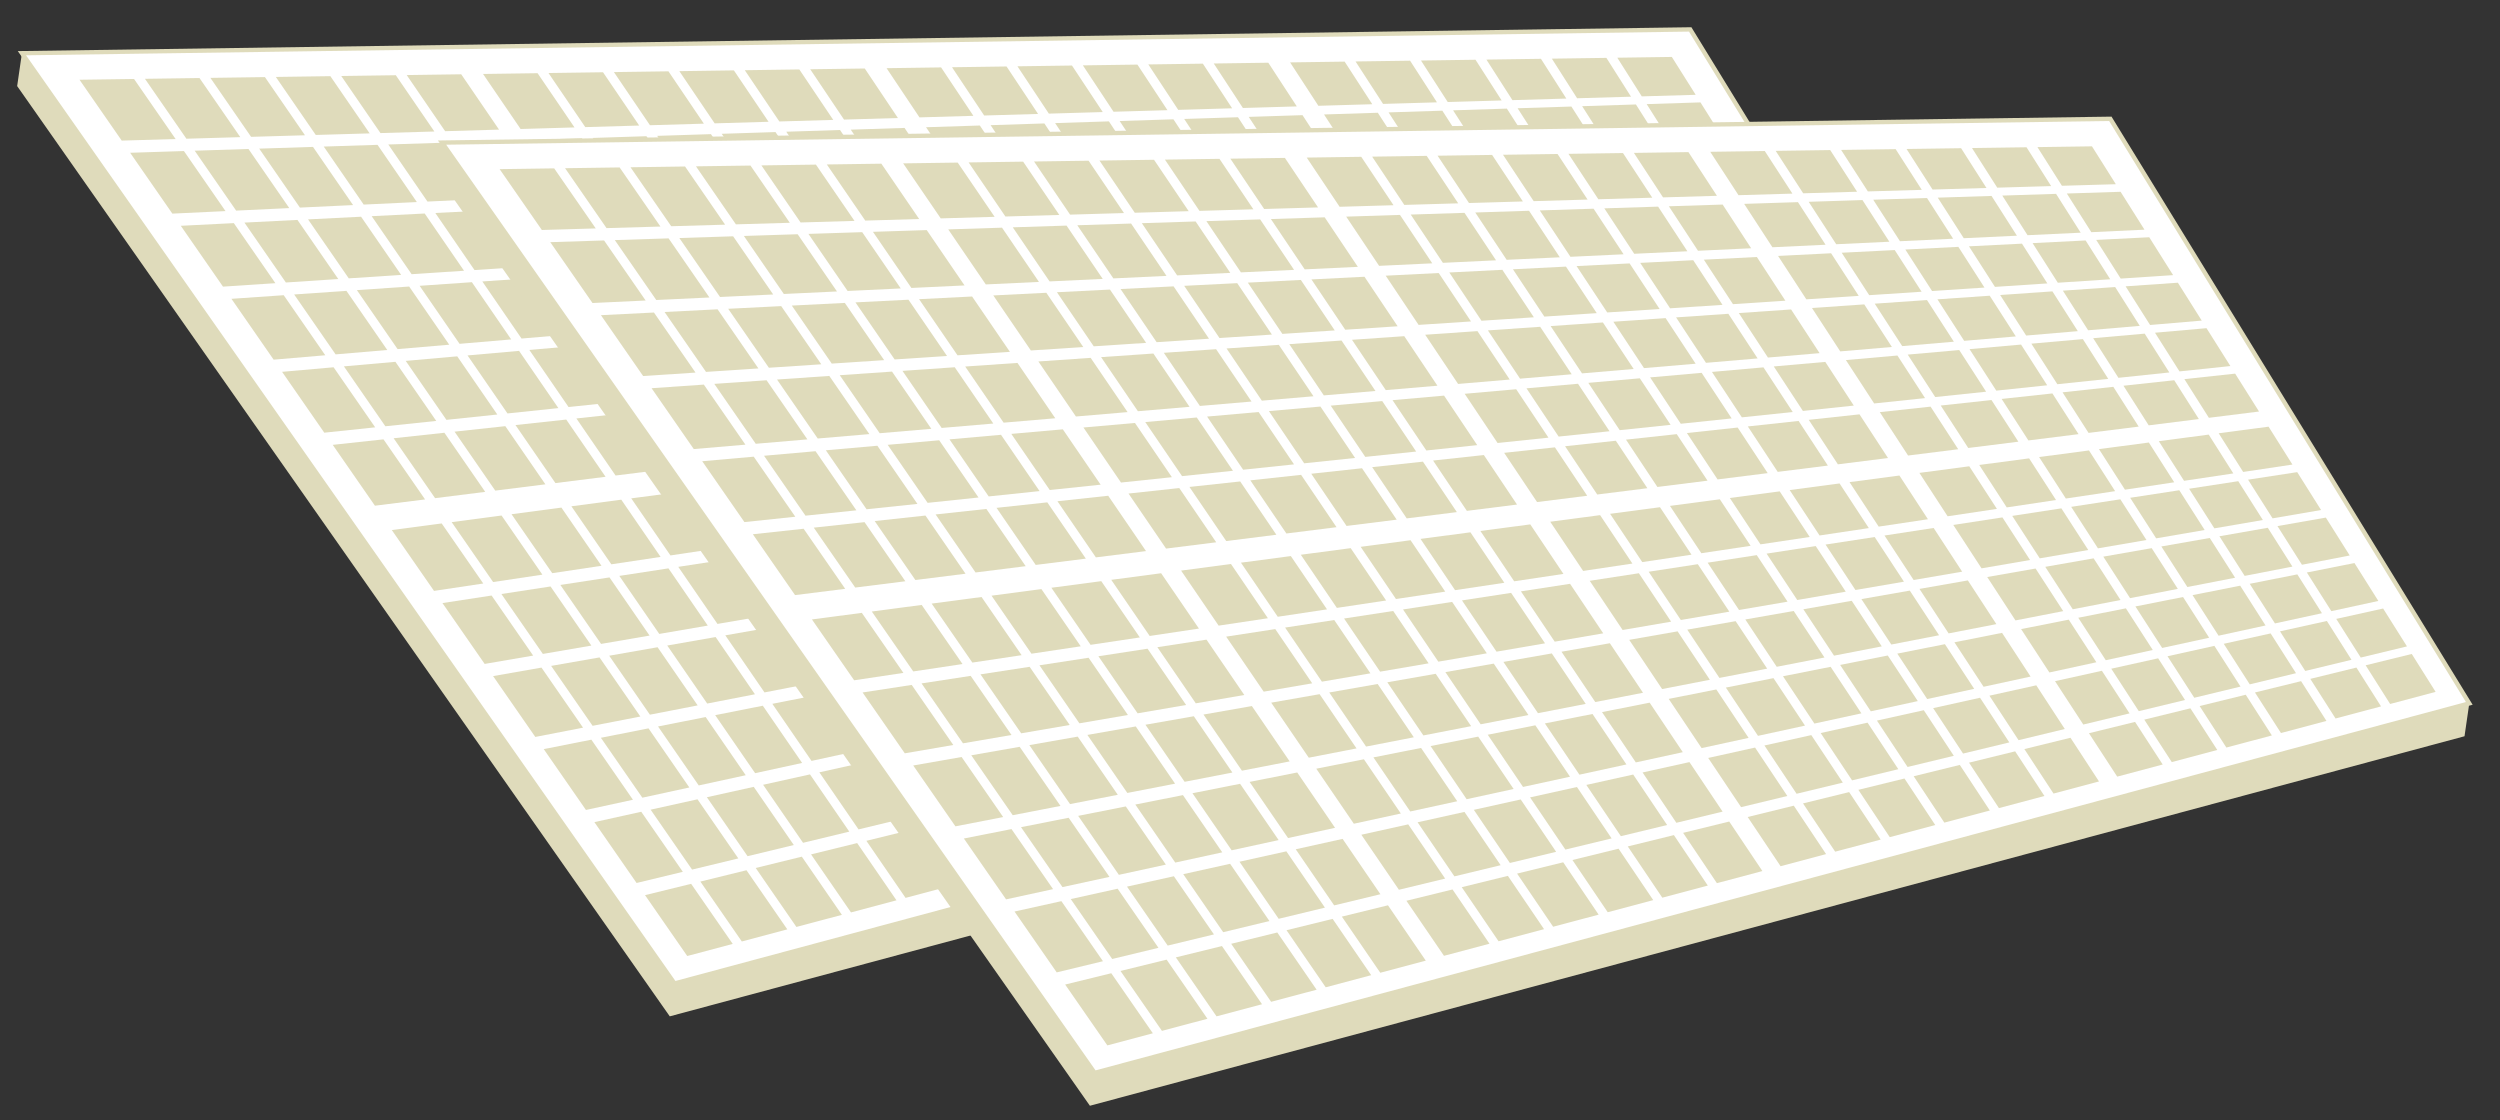 <?xml version="1.0" encoding="utf-8"?>
<!-- Generator: Adobe Illustrator 14.0.0, SVG Export Plug-In . SVG Version: 6.00 Build 43363)  -->
<!DOCTYPE svg PUBLIC "-//W3C//DTD SVG 1.1//EN" "http://www.w3.org/Graphics/SVG/1.1/DTD/svg11.dtd">
<svg version="1.1" id="Layer_1" xmlns="http://www.w3.org/2000/svg" xmlns:xlink="http://www.w3.org/1999/xlink" x="0px" y="0px"
	 width="578px" height="259px" viewBox="9.138 75.012 578 259" enable-background="new 9.138 75.012 578 259" xml:space="preserve">
<rect x="9.138" y="75.012" width="578" height="259" fill="#333333" stroke="none"/>
<g>
	<g>
		<polygon fill="#DFDBBB" points="482.901,216.963 481.799,224.566 163.988,309.991 13.105,94.913 14.206,87.312 		"/>
		<polygon fill="#FFFFFF" stroke="#DFDBBB" stroke-width="1.003" points="14.206,87.312 399.91,81.813 482.901,216.963 
			165.089,302.389 		"/>
		<g>
			<g>
				<polygon fill="#DFDBBB" points="49.741,107.156 37.278,107.519 27.521,93.45 40.128,93.27 				"/>
				<polygon fill="#DFDBBB" points="64.696,106.721 52.233,107.084 42.65,93.233 55.258,93.052 				"/>
				<polygon fill="#DFDBBB" points="79.65,106.286 67.188,106.649 57.779,93.017 70.387,92.836 				"/>
				<polygon fill="#DFDBBB" points="94.605,105.851 82.143,106.214 72.909,92.8 85.516,92.619 				"/>
				<polygon fill="#DFDBBB" points="109.561,105.416 97.098,105.779 88.038,92.583 100.646,92.402 				"/>
				<polygon fill="#DFDBBB" points="124.515,104.981 112.052,105.343 103.167,92.366 115.774,92.186 				"/>
				<polygon fill="#DFDBBB" points="141.963,104.473 129.5,104.836 120.817,92.113 133.425,91.933 				"/>
				<polygon fill="#DFDBBB" points="156.917,104.038 144.455,104.401 135.947,91.896 148.555,91.716 				"/>
				<polygon fill="#DFDBBB" points="171.873,103.603 159.41,103.966 151.076,91.679 163.683,91.499 				"/>
				<polygon fill="#DFDBBB" points="186.828,103.168 174.365,103.531 166.205,91.463 178.813,91.282 				"/>
				<polygon fill="#DFDBBB" points="201.783,102.733 189.32,103.096 181.334,91.246 193.942,91.065 				"/>
				<polygon fill="#DFDBBB" points="216.737,102.298 204.275,102.661 196.463,91.029 209.071,90.848 				"/>
				<polygon fill="#DFDBBB" points="234.185,101.791 221.722,102.153 214.114,90.776 226.722,90.595 				"/>
				<polygon fill="#DFDBBB" points="249.141,101.356 236.678,101.718 229.244,90.559 241.851,90.379 				"/>
				<polygon fill="#DFDBBB" points="264.095,100.921 251.632,101.283 244.373,90.342 256.98,90.162 				"/>
				<polygon fill="#DFDBBB" points="279.05,100.486 266.587,100.848 259.502,90.125 272.109,89.945 				"/>
				<polygon fill="#DFDBBB" points="294.005,100.05 281.542,100.413 274.631,89.909 287.24,89.728 				"/>
				<polygon fill="#DFDBBB" points="308.96,99.615 296.497,99.979 289.76,89.692 302.368,89.511 				"/>
				<polygon fill="#DFDBBB" points="326.407,99.108 313.945,99.471 307.411,89.438 320.019,89.258 				"/>
				<polygon fill="#DFDBBB" points="341.363,98.673 328.9,99.036 322.541,89.222 335.148,89.042 				"/>
				<polygon fill="#DFDBBB" points="356.317,98.238 343.855,98.601 337.669,89.005 350.277,88.824 				"/>
				<polygon fill="#DFDBBB" points="371.272,97.802 358.809,98.165 352.798,88.789 365.407,88.608 				"/>
				<polygon fill="#DFDBBB" points="386.228,97.368 373.765,97.73 367.927,88.572 380.536,88.391 				"/>
				<polygon fill="#DFDBBB" points="401.182,96.933 388.719,97.295 383.056,88.355 395.665,88.174 				"/>
			</g>
			<g>
				<polygon fill="#DFDBBB" points="61.275,123.82 48.986,124.401 39.229,110.333 51.663,109.933 				"/>
				<polygon fill="#DFDBBB" points="76.021,123.124 63.732,123.705 54.149,109.854 66.583,109.455 				"/>
				<polygon fill="#DFDBBB" points="90.767,122.427 78.478,123.008 69.069,109.375 81.503,108.976 				"/>
				<polygon fill="#DFDBBB" points="105.512,121.729 93.224,122.311 83.99,108.897 96.423,108.498 				"/>
				<polygon fill="#DFDBBB" points="120.258,121.033 107.97,121.614 98.91,108.417 111.343,108.019 				"/>
				<polygon fill="#DFDBBB" points="135.004,120.336 122.716,120.917 113.83,107.939 126.263,107.541 				"/>
				<polygon fill="#DFDBBB" points="152.208,119.523 139.92,120.104 131.237,107.38 143.67,106.982 				"/>
				<polygon fill="#DFDBBB" points="166.954,118.826 154.666,119.406 146.157,106.902 158.59,106.503 				"/>
				<polygon fill="#DFDBBB" points="181.7,118.129 169.412,118.71 161.077,106.423 173.511,106.025 				"/>
				<polygon fill="#DFDBBB" points="196.446,117.433 184.157,118.013 175.998,105.945 188.431,105.546 				"/>
				<polygon fill="#DFDBBB" points="211.191,116.735 198.903,117.315 190.917,105.466 203.351,105.067 				"/>
				<polygon fill="#DFDBBB" points="225.938,116.038 213.649,116.619 205.837,104.987 218.271,104.588 				"/>
				<polygon fill="#DFDBBB" points="243.141,115.226 230.853,115.806 223.245,104.429 235.678,104.03 				"/>
				<polygon fill="#DFDBBB" points="257.887,114.529 245.598,115.109 238.165,103.951 250.598,103.551 				"/>
				<polygon fill="#DFDBBB" points="272.633,113.832 260.344,114.413 253.084,103.471 265.518,103.073 				"/>
				<polygon fill="#DFDBBB" points="287.378,113.135 275.09,113.716 268.004,102.993 280.438,102.594 				"/>
				<polygon fill="#DFDBBB" points="302.125,112.438 289.836,113.019 282.924,102.514 295.358,102.116 				"/>
				<polygon fill="#DFDBBB" points="316.871,111.741 304.582,112.322 297.845,102.035 310.278,101.636 				"/>
				<polygon fill="#DFDBBB" points="334.075,110.928 321.786,111.509 315.251,101.477 327.685,101.078 				"/>
				<polygon fill="#DFDBBB" points="348.82,110.231 336.532,110.812 330.172,100.998 342.605,100.6 				"/>
				<polygon fill="#DFDBBB" points="363.566,109.534 351.277,110.115 345.092,100.52 357.526,100.121 				"/>
				<polygon fill="#DFDBBB" points="378.312,108.837 366.023,109.417 360.012,100.041 372.445,99.643 				"/>
				<polygon fill="#DFDBBB" points="393.057,108.141 380.769,108.721 374.932,99.562 387.366,99.163 				"/>
				<polygon fill="#DFDBBB" points="407.803,107.443 395.515,108.024 389.852,99.083 402.285,98.685 				"/>
			</g>
			<g>
				<polygon fill="#DFDBBB" points="72.809,140.484 60.695,141.283 50.938,127.215 63.197,126.598 				"/>
				<polygon fill="#DFDBBB" points="87.346,139.526 75.232,140.325 65.649,126.475 77.909,125.857 				"/>
				<polygon fill="#DFDBBB" points="101.883,138.567 89.769,139.366 80.36,125.734 92.619,125.117 				"/>
				<polygon fill="#DFDBBB" points="116.419,137.608 104.306,138.407 95.071,124.993 107.33,124.376 				"/>
				<polygon fill="#DFDBBB" points="130.957,136.65 118.842,137.449 109.782,124.253 122.042,123.636 				"/>
				<polygon fill="#DFDBBB" points="145.493,135.691 133.379,136.49 124.494,123.513 136.752,122.895 				"/>
				<polygon fill="#DFDBBB" points="162.453,134.572 150.339,135.371 141.656,122.648 153.916,122.032 				"/>
				<polygon fill="#DFDBBB" points="176.99,133.614 164.875,134.413 156.367,121.908 168.626,121.291 				"/>
				<polygon fill="#DFDBBB" points="191.526,132.655 179.413,133.454 171.078,121.167 183.337,120.55 				"/>
				<polygon fill="#DFDBBB" points="206.063,131.696 193.949,132.495 185.79,120.427 198.048,119.81 				"/>
				<polygon fill="#DFDBBB" points="220.6,130.737 208.486,131.536 200.5,119.687 212.759,119.069 				"/>
				<polygon fill="#DFDBBB" points="235.137,129.778 223.023,130.577 215.211,118.946 227.47,118.329 				"/>
				<polygon fill="#DFDBBB" points="252.097,128.66 239.982,129.459 232.375,118.082 244.634,117.464 				"/>
				<polygon fill="#DFDBBB" points="266.633,127.701 254.52,128.5 247.085,117.341 259.345,116.724 				"/>
				<polygon fill="#DFDBBB" points="281.17,126.743 269.056,127.541 261.797,116.601 274.055,115.984 				"/>
				<polygon fill="#DFDBBB" points="295.707,125.784 283.593,126.583 276.507,115.86 288.767,115.243 				"/>
				<polygon fill="#DFDBBB" points="310.244,124.825 298.13,125.624 291.218,115.12 303.477,114.502 				"/>
				<polygon fill="#DFDBBB" points="324.782,123.867 312.667,124.666 305.93,114.379 318.189,113.762 				"/>
				<polygon fill="#DFDBBB" points="341.74,122.748 329.626,123.547 323.092,113.515 335.351,112.898 				"/>
				<polygon fill="#DFDBBB" points="356.277,121.789 344.163,122.587 337.803,112.774 350.063,112.158 				"/>
				<polygon fill="#DFDBBB" points="370.815,120.831 358.7,121.629 352.515,112.034 364.774,111.417 				"/>
				<polygon fill="#DFDBBB" points="385.35,119.872 373.237,120.671 367.225,111.293 379.485,110.676 				"/>
				<polygon fill="#DFDBBB" points="399.887,118.913 387.773,119.712 381.936,110.553 394.197,109.936 				"/>
				<polygon fill="#DFDBBB" points="414.424,117.954 402.31,118.753 396.649,109.812 408.907,109.196 				"/>
			</g>
			<g>
				<polygon fill="#DFDBBB" points="84.344,157.149 72.403,158.166 62.647,144.098 74.731,143.262 				"/>
				<polygon fill="#DFDBBB" points="98.671,155.928 86.731,156.945 77.148,143.095 89.234,142.259 				"/>
				<polygon fill="#DFDBBB" points="113,154.708 101.059,155.725 91.65,142.092 103.736,141.257 				"/>
				<polygon fill="#DFDBBB" points="127.327,153.487 115.387,154.504 106.152,141.09 118.238,140.255 				"/>
				<polygon fill="#DFDBBB" points="141.655,152.266 129.714,153.284 120.654,140.088 132.739,139.252 				"/>
				<polygon fill="#DFDBBB" points="155.982,151.046 144.042,152.063 135.157,139.085 147.241,138.25 				"/>
				<polygon fill="#DFDBBB" points="172.698,149.622 160.758,150.639 152.076,137.916 164.161,137.081 				"/>
				<polygon fill="#DFDBBB" points="187.025,148.401 175.086,149.418 166.577,136.914 178.663,136.078 				"/>
				<polygon fill="#DFDBBB" points="201.354,147.181 189.414,148.198 181.079,135.911 193.165,135.076 				"/>
				<polygon fill="#DFDBBB" points="215.681,145.959 203.741,146.978 195.581,134.909 207.667,134.073 				"/>
				<polygon fill="#DFDBBB" points="230.009,144.739 218.069,145.757 210.083,133.907 222.168,133.071 				"/>
				<polygon fill="#DFDBBB" points="244.337,143.519 232.397,144.536 224.585,132.904 236.67,132.068 				"/>
				<polygon fill="#DFDBBB" points="261.053,142.095 249.113,143.112 241.504,131.734 253.589,130.899 				"/>
				<polygon fill="#DFDBBB" points="275.38,140.874 263.44,141.892 256.006,130.732 268.091,129.897 				"/>
				<polygon fill="#DFDBBB" points="289.708,139.653 277.768,140.67 270.508,129.73 282.593,128.895 				"/>
				<polygon fill="#DFDBBB" points="304.036,138.433 292.096,139.45 285.01,128.727 297.095,127.892 				"/>
				<polygon fill="#DFDBBB" points="318.363,137.212 306.423,138.23 299.511,127.725 311.597,126.89 				"/>
				<polygon fill="#DFDBBB" points="332.691,135.992 320.751,137.009 314.014,126.722 326.099,125.888 				"/>
				<polygon fill="#DFDBBB" points="349.408,134.568 337.467,135.585 330.934,125.553 343.018,124.717 				"/>
				<polygon fill="#DFDBBB" points="363.735,133.347 351.794,134.364 345.435,124.551 357.52,123.715 				"/>
				<polygon fill="#DFDBBB" points="378.063,132.126 366.123,133.144 359.937,123.548 372.022,122.713 				"/>
				<polygon fill="#DFDBBB" points="392.39,130.906 380.45,131.923 374.439,122.545 386.524,121.71 				"/>
				<polygon fill="#DFDBBB" points="406.717,129.686 394.778,130.703 388.941,121.543 401.027,120.708 				"/>
				<polygon fill="#DFDBBB" points="421.045,128.464 409.106,129.482 403.444,120.542 415.529,119.706 				"/>
			</g>
			<g>
				<polygon fill="#DFDBBB" points="95.878,173.813 84.113,175.049 74.355,160.979 86.266,159.926 				"/>
				<polygon fill="#DFDBBB" points="109.997,172.331 98.231,173.565 88.648,159.716 100.559,158.663 				"/>
				<polygon fill="#DFDBBB" points="124.115,170.849 112.35,172.083 102.941,158.451 114.852,157.397 				"/>
				<polygon fill="#DFDBBB" points="138.234,169.366 126.468,170.601 117.234,157.187 129.145,156.133 				"/>
				<polygon fill="#DFDBBB" points="152.353,167.883 140.587,169.118 131.526,155.923 143.438,154.869 				"/>
				<polygon fill="#DFDBBB" points="166.471,166.401 154.706,167.637 145.82,154.659 157.73,153.605 				"/>
				<polygon fill="#DFDBBB" points="182.943,164.671 171.178,165.907 162.495,153.184 174.406,152.13 				"/>
				<polygon fill="#DFDBBB" points="197.062,163.188 185.296,164.424 176.788,151.919 188.699,150.866 				"/>
				<polygon fill="#DFDBBB" points="211.18,161.706 199.415,162.941 191.081,150.655 202.991,149.601 				"/>
				<polygon fill="#DFDBBB" points="225.299,160.224 213.534,161.459 205.374,149.391 217.285,148.337 				"/>
				<polygon fill="#DFDBBB" points="239.418,158.741 227.652,159.977 219.667,148.126 231.577,147.073 				"/>
				<polygon fill="#DFDBBB" points="253.537,157.259 241.771,158.495 233.959,146.862 245.87,145.809 				"/>
				<polygon fill="#DFDBBB" points="270.008,155.529 258.243,156.765 250.634,145.387 262.545,144.334 				"/>
				<polygon fill="#DFDBBB" points="284.127,154.047 272.361,155.282 264.927,144.123 276.838,143.07 				"/>
				<polygon fill="#DFDBBB" points="298.246,152.564 286.48,153.8 279.22,142.859 291.131,141.805 				"/>
				<polygon fill="#DFDBBB" points="312.365,151.082 300.599,152.317 293.513,141.595 305.424,140.541 				"/>
				<polygon fill="#DFDBBB" points="326.482,149.6 314.717,150.835 307.806,140.331 319.716,139.277 				"/>
				<polygon fill="#DFDBBB" points="340.602,148.117 328.835,149.353 322.098,139.066 334.009,138.013 				"/>
				<polygon fill="#DFDBBB" points="357.073,146.387 345.308,147.623 338.774,137.591 350.685,136.538 				"/>
				<polygon fill="#DFDBBB" points="371.192,144.905 359.426,146.141 353.067,136.327 364.978,135.273 				"/>
				<polygon fill="#DFDBBB" points="385.31,143.423 373.545,144.658 367.36,135.063 379.271,134.009 				"/>
				<polygon fill="#DFDBBB" points="399.43,141.94 387.664,143.175 381.653,133.799 393.563,132.745 				"/>
				<polygon fill="#DFDBBB" points="413.548,140.458 401.782,141.693 395.946,132.534 407.857,131.481 				"/>
				<polygon fill="#DFDBBB" points="427.667,138.975 415.902,140.21 410.239,131.27 422.15,130.216 				"/>
			</g>
			<g>
				<polygon fill="#DFDBBB" points="107.413,190.478 95.821,191.931 86.064,177.862 97.801,176.591 				"/>
				<polygon fill="#DFDBBB" points="121.322,188.732 109.73,190.187 100.148,176.336 111.884,175.064 				"/>
				<polygon fill="#DFDBBB" points="135.232,186.988 123.641,188.442 114.231,174.81 125.968,173.539 				"/>
				<polygon fill="#DFDBBB" points="149.142,185.244 137.55,186.698 128.315,173.284 140.052,172.012 				"/>
				<polygon fill="#DFDBBB" points="163.05,183.5 151.459,184.954 142.399,171.758 154.136,170.486 				"/>
				<polygon fill="#DFDBBB" points="176.96,181.756 165.369,183.209 156.483,170.232 168.219,168.96 				"/>
				<polygon fill="#DFDBBB" points="193.188,179.721 181.597,181.174 172.914,168.451 184.65,167.179 				"/>
				<polygon fill="#DFDBBB" points="207.098,177.977 195.506,179.43 186.998,166.925 198.734,165.654 				"/>
				<polygon fill="#DFDBBB" points="221.008,176.232 209.416,177.686 201.082,165.399 212.818,164.127 				"/>
				<polygon fill="#DFDBBB" points="234.917,174.488 223.326,175.941 215.166,163.873 226.902,162.601 				"/>
				<polygon fill="#DFDBBB" points="248.827,172.744 237.235,174.197 229.25,162.347 240.986,161.075 				"/>
				<polygon fill="#DFDBBB" points="262.736,170.999 251.145,172.453 243.333,160.821 255.07,159.549 				"/>
				<polygon fill="#DFDBBB" points="278.964,168.964 267.373,170.418 259.764,159.04 271.501,157.769 				"/>
				<polygon fill="#DFDBBB" points="292.874,167.22 281.282,168.673 273.849,157.515 285.585,156.242 				"/>
				<polygon fill="#DFDBBB" points="306.783,165.476 295.192,166.929 287.932,155.988 299.667,154.716 				"/>
				<polygon fill="#DFDBBB" points="320.693,163.731 309.101,165.185 302.015,154.462 313.752,153.19 				"/>
				<polygon fill="#DFDBBB" points="334.603,161.986 323.011,163.44 316.099,152.936 327.835,151.664 				"/>
				<polygon fill="#DFDBBB" points="348.512,160.243 336.92,161.696 330.183,151.41 341.919,150.138 				"/>
				<polygon fill="#DFDBBB" points="364.741,158.208 353.148,159.661 346.615,149.629 358.351,148.357 				"/>
				<polygon fill="#DFDBBB" points="378.65,156.463 367.058,157.917 360.699,148.104 372.435,146.832 				"/>
				<polygon fill="#DFDBBB" points="392.559,154.719 380.968,156.172 374.783,146.577 386.519,145.305 				"/>
				<polygon fill="#DFDBBB" points="406.468,152.974 394.877,154.429 388.866,145.051 400.603,143.779 				"/>
				<polygon fill="#DFDBBB" points="420.378,151.23 408.787,152.684 402.95,143.525 414.688,142.253 				"/>
				<polygon fill="#DFDBBB" points="434.288,149.486 422.697,150.939 417.033,141.999 428.77,140.727 				"/>
			</g>
			<g>
				<polygon fill="#DFDBBB" points="120.87,209.918 109.481,211.627 99.724,197.559 111.258,196.032 				"/>
				<polygon fill="#DFDBBB" points="134.535,207.87 123.147,209.579 113.564,195.727 125.098,194.201 				"/>
				<polygon fill="#DFDBBB" points="148.201,205.82 136.813,207.528 127.404,193.896 138.937,192.369 				"/>
				<polygon fill="#DFDBBB" points="161.867,203.77 150.479,205.479 141.244,192.063 152.777,190.538 				"/>
				<polygon fill="#DFDBBB" points="175.532,201.72 164.144,203.428 155.083,190.232 166.617,188.706 				"/>
				<polygon fill="#DFDBBB" points="189.198,199.67 177.81,201.378 168.923,188.4 180.457,186.875 				"/>
				<polygon fill="#DFDBBB" points="205.141,197.279 193.753,198.987 185.07,186.264 196.604,184.737 				"/>
				<polygon fill="#DFDBBB" points="218.807,195.229 207.419,196.937 198.91,184.432 210.443,182.906 				"/>
				<polygon fill="#DFDBBB" points="232.473,193.179 221.084,194.887 212.75,182.6 224.283,181.074 				"/>
				<polygon fill="#DFDBBB" points="246.138,191.129 234.75,192.837 226.59,180.769 238.123,179.243 				"/>
				<polygon fill="#DFDBBB" points="259.804,189.079 248.416,190.788 240.43,178.938 251.963,177.412 				"/>
				<polygon fill="#DFDBBB" points="273.469,187.03 262.081,188.738 254.27,177.106 265.803,175.579 				"/>
				<polygon fill="#DFDBBB" points="289.413,184.638 278.024,186.346 270.417,174.969 281.95,173.442 				"/>
				<polygon fill="#DFDBBB" points="303.079,182.588 291.69,184.297 284.256,173.137 295.79,171.611 				"/>
				<polygon fill="#DFDBBB" points="316.744,180.538 305.356,182.247 298.096,171.306 309.628,169.779 				"/>
				<polygon fill="#DFDBBB" points="330.409,178.489 319.021,180.197 311.935,169.474 323.469,167.947 				"/>
				<polygon fill="#DFDBBB" points="344.076,176.438 332.687,178.146 325.776,167.642 337.309,166.116 				"/>
				<polygon fill="#DFDBBB" points="357.741,174.389 346.353,176.097 339.616,165.811 351.15,164.284 				"/>
				<polygon fill="#DFDBBB" points="373.685,171.998 362.296,173.706 355.762,163.674 367.295,162.147 				"/>
				<polygon fill="#DFDBBB" points="387.35,169.947 375.961,171.656 369.602,161.842 381.135,160.316 				"/>
				<polygon fill="#DFDBBB" points="401.015,167.898 389.626,169.606 383.442,160.011 394.975,158.484 				"/>
				<polygon fill="#DFDBBB" points="414.682,165.848 403.293,167.556 397.283,158.179 408.816,156.652 				"/>
				<polygon fill="#DFDBBB" points="428.347,163.798 416.958,165.507 411.122,156.348 422.656,154.821 				"/>
				<polygon fill="#DFDBBB" points="442.012,161.749 430.625,163.457 424.961,154.516 436.495,152.989 				"/>
			</g>
			<g>
				<polygon fill="#DFDBBB" points="132.404,226.583 121.19,228.51 111.433,214.441 122.792,212.698 				"/>
				<polygon fill="#DFDBBB" points="145.861,224.272 134.646,226.2 125.063,212.347 136.423,210.603 				"/>
				<polygon fill="#DFDBBB" points="159.317,221.959 148.104,223.885 138.694,210.252 150.054,208.51 				"/>
				<polygon fill="#DFDBBB" points="172.774,219.648 161.56,221.575 152.325,208.161 163.684,206.417 				"/>
				<polygon fill="#DFDBBB" points="186.23,217.336 175.016,219.263 165.956,206.067 177.315,204.323 				"/>
				<polygon fill="#DFDBBB" points="199.687,215.025 188.473,216.952 179.587,203.974 190.946,202.229 				"/>
				<polygon fill="#DFDBBB" points="215.386,212.329 204.172,214.254 195.49,201.532 206.849,199.787 				"/>
				<polygon fill="#DFDBBB" points="228.843,210.016 217.628,211.943 209.121,199.438 220.479,197.694 				"/>
				<polygon fill="#DFDBBB" points="242.299,207.706 231.086,209.631 222.751,197.344 234.11,195.6 				"/>
				<polygon fill="#DFDBBB" points="255.756,205.393 244.542,207.32 236.382,195.251 247.741,193.506 				"/>
				<polygon fill="#DFDBBB" points="269.212,203.082 257.999,205.008 250.012,193.158 261.372,191.413 				"/>
				<polygon fill="#DFDBBB" points="282.669,200.77 271.455,202.696 263.644,191.064 275.002,189.319 				"/>
				<polygon fill="#DFDBBB" points="298.369,198.072 287.155,200 279.546,188.622 290.905,186.877 				"/>
				<polygon fill="#DFDBBB" points="311.826,195.761 300.611,197.687 293.177,186.528 304.536,184.784 				"/>
				<polygon fill="#DFDBBB" points="325.282,193.449 314.068,195.376 306.808,184.435 318.167,182.69 				"/>
				<polygon fill="#DFDBBB" points="338.74,191.138 327.524,193.064 320.439,182.341 331.797,180.597 				"/>
				<polygon fill="#DFDBBB" points="352.195,188.826 340.981,190.752 334.07,180.248 345.428,178.503 				"/>
				<polygon fill="#DFDBBB" points="365.652,186.514 354.437,188.441 347.7,178.154 359.06,176.41 				"/>
				<polygon fill="#DFDBBB" points="381.35,183.817 370.136,185.744 363.603,175.712 374.961,173.967 				"/>
				<polygon fill="#DFDBBB" points="394.807,181.505 383.593,183.432 377.234,173.618 388.592,171.874 				"/>
				<polygon fill="#DFDBBB" points="408.264,179.194 397.049,181.121 390.865,171.525 402.224,169.78 				"/>
				<polygon fill="#DFDBBB" points="421.72,176.882 410.507,178.809 404.496,169.431 415.856,167.687 				"/>
				<polygon fill="#DFDBBB" points="435.176,174.571 423.962,176.497 418.125,167.338 429.487,165.594 				"/>
				<polygon fill="#DFDBBB" points="448.633,172.259 437.419,174.185 431.757,165.245 443.116,163.5 				"/>
			</g>
			<g>
				<polygon fill="#DFDBBB" points="143.938,243.249 132.899,245.392 123.142,231.325 134.327,229.361 				"/>
				<polygon fill="#DFDBBB" points="157.186,240.674 146.146,242.819 136.563,228.967 147.748,227.006 				"/>
				<polygon fill="#DFDBBB" points="170.433,238.101 159.394,240.247 149.985,226.614 161.17,224.65 				"/>
				<polygon fill="#DFDBBB" points="183.681,235.527 172.641,237.672 163.407,224.256 174.591,222.295 				"/>
				<polygon fill="#DFDBBB" points="196.928,232.954 185.889,235.098 176.828,221.902 188.013,219.939 				"/>
				<polygon fill="#DFDBBB" points="210.176,230.379 199.136,232.525 190.25,219.547 201.435,217.584 				"/>
				<polygon fill="#DFDBBB" points="225.631,227.377 214.591,229.522 205.909,216.799 217.094,214.836 				"/>
				<polygon fill="#DFDBBB" points="238.879,224.804 227.839,226.95 219.331,214.444 230.516,212.481 				"/>
				<polygon fill="#DFDBBB" points="252.126,222.23 241.086,224.375 232.752,212.088 243.938,210.125 				"/>
				<polygon fill="#DFDBBB" points="265.374,219.659 254.334,221.801 246.174,209.734 257.359,207.77 				"/>
				<polygon fill="#DFDBBB" points="278.622,217.083 267.582,219.229 259.596,207.377 270.781,205.415 				"/>
				<polygon fill="#DFDBBB" points="291.869,214.508 280.83,216.655 273.018,205.022 284.202,203.06 				"/>
				<polygon fill="#DFDBBB" points="307.324,211.506 296.285,213.652 288.676,202.275 299.861,200.312 				"/>
				<polygon fill="#DFDBBB" points="320.572,208.934 309.532,211.079 302.098,199.919 313.283,197.957 				"/>
				<polygon fill="#DFDBBB" points="333.82,206.36 322.78,208.504 315.52,197.564 326.705,195.601 				"/>
				<polygon fill="#DFDBBB" points="347.067,203.787 336.028,205.931 328.942,195.208 340.126,193.246 				"/>
				<polygon fill="#DFDBBB" points="360.314,201.213 349.275,203.358 342.363,192.853 353.548,190.891 				"/>
				<polygon fill="#DFDBBB" points="373.562,198.64 362.522,200.785 355.785,190.499 366.97,188.536 				"/>
				<polygon fill="#DFDBBB" points="389.018,195.637 377.978,197.782 371.444,187.75 382.628,185.788 				"/>
				<polygon fill="#DFDBBB" points="402.264,193.063 391.226,195.208 384.865,185.395 396.05,183.432 				"/>
				<polygon fill="#DFDBBB" points="415.512,190.49 404.472,192.635 398.287,183.039 409.472,181.076 				"/>
				<polygon fill="#DFDBBB" points="428.76,187.917 417.72,190.061 411.709,180.684 422.894,178.721 				"/>
				<polygon fill="#DFDBBB" points="442.007,185.343 430.967,187.488 425.131,178.329 436.317,176.366 				"/>
				<polygon fill="#DFDBBB" points="455.254,182.77 444.215,184.914 438.552,175.974 449.739,174.011 				"/>
			</g>
			<g>
				<polygon fill="#DFDBBB" points="155.473,259.913 144.608,262.275 134.85,248.206 145.861,246.025 				"/>
				<polygon fill="#DFDBBB" points="168.512,257.077 157.646,259.439 148.063,245.588 159.074,243.409 				"/>
				<polygon fill="#DFDBBB" points="181.55,254.243 170.685,256.604 161.275,242.971 172.287,240.792 				"/>
				<polygon fill="#DFDBBB" points="194.588,251.407 183.723,253.768 174.488,240.354 185.499,238.174 				"/>
				<polygon fill="#DFDBBB" points="207.626,248.571 196.761,250.933 187.701,237.737 198.711,235.556 				"/>
				<polygon fill="#DFDBBB" points="220.665,245.736 209.799,248.098 200.914,235.122 211.924,232.939 				"/>
				<polygon fill="#DFDBBB" points="235.876,242.426 225.012,244.79 216.329,232.067 227.339,229.885 				"/>
				<polygon fill="#DFDBBB" points="248.915,239.59 238.049,241.956 229.541,229.45 240.551,227.268 				"/>
				<polygon fill="#DFDBBB" points="261.954,236.756 251.088,239.12 242.754,226.833 253.764,224.652 				"/>
				<polygon fill="#DFDBBB" points="274.992,233.92 264.126,236.286 255.966,224.215 266.977,222.036 				"/>
				<polygon fill="#DFDBBB" points="288.03,231.086 277.165,233.45 269.179,221.598 280.189,219.417 				"/>
				<polygon fill="#DFDBBB" points="301.069,228.25 290.203,230.613 282.392,218.981 293.402,216.799 				"/>
				<polygon fill="#DFDBBB" points="316.28,224.942 305.415,227.305 297.806,215.926 308.817,213.747 				"/>
				<polygon fill="#DFDBBB" points="329.319,222.106 318.454,224.469 311.019,213.31 322.03,211.129 				"/>
				<polygon fill="#DFDBBB" points="342.357,219.272 331.492,221.633 324.232,210.693 335.243,208.512 				"/>
				<polygon fill="#DFDBBB" points="355.396,216.436 344.53,218.797 337.444,208.077 348.455,205.895 				"/>
				<polygon fill="#DFDBBB" points="368.434,213.601 357.569,215.963 350.657,205.459 361.667,203.278 				"/>
				<polygon fill="#DFDBBB" points="381.472,210.765 370.607,213.127 363.87,202.842 374.88,200.661 				"/>
				<polygon fill="#DFDBBB" points="396.683,207.458 385.818,209.82 379.285,199.788 390.294,197.607 				"/>
				<polygon fill="#DFDBBB" points="409.723,204.622 398.858,206.985 392.498,197.171 403.508,194.99 				"/>
				<polygon fill="#DFDBBB" points="422.761,201.787 411.895,204.149 405.709,194.554 416.72,192.373 				"/>
				<polygon fill="#DFDBBB" points="435.798,198.951 424.934,201.314 418.923,191.937 429.933,189.756 				"/>
				<polygon fill="#DFDBBB" points="448.837,196.116 437.972,198.478 432.135,189.319 443.145,187.139 				"/>
				<polygon fill="#DFDBBB" points="461.875,193.28 451.01,195.643 445.348,186.702 456.359,184.521 				"/>
			</g>
			<g>
				<polygon fill="#DFDBBB" points="167.007,276.577 156.316,279.157 146.559,265.088 157.395,262.69 				"/>
				<polygon fill="#DFDBBB" points="179.837,273.479 169.146,276.06 159.563,262.209 170.399,259.81 				"/>
				<polygon fill="#DFDBBB" points="192.666,270.381 181.975,272.963 172.566,259.333 183.402,256.931 				"/>
				<polygon fill="#DFDBBB" points="205.495,267.284 194.805,269.866 185.569,256.452 196.406,254.051 				"/>
				<polygon fill="#DFDBBB" points="218.325,264.188 207.633,266.769 198.573,253.573 209.409,251.172 				"/>
				<polygon fill="#DFDBBB" points="231.154,261.09 220.462,263.67 211.577,250.694 222.413,248.293 				"/>
				<polygon fill="#DFDBBB" points="246.122,257.477 235.431,260.057 226.748,247.334 237.584,244.936 				"/>
				<polygon fill="#DFDBBB" points="258.951,254.377 248.26,256.959 239.751,244.456 250.587,242.056 				"/>
				<polygon fill="#DFDBBB" points="271.78,251.284 261.089,253.864 252.755,241.577 263.591,239.176 				"/>
				<polygon fill="#DFDBBB" points="284.61,248.184 273.918,250.766 265.758,238.698 276.594,236.297 				"/>
				<polygon fill="#DFDBBB" points="297.439,245.088 286.748,247.668 278.762,235.818 289.599,233.418 				"/>
				<polygon fill="#DFDBBB" points="310.269,241.991 299.578,244.573 291.766,232.939 302.602,230.542 				"/>
				<polygon fill="#DFDBBB" points="325.236,238.375 314.545,240.958 306.936,229.581 317.773,227.181 				"/>
				<polygon fill="#DFDBBB" points="338.065,235.28 327.375,237.861 319.939,226.702 330.777,224.301 				"/>
				<polygon fill="#DFDBBB" points="350.895,232.182 340.204,234.763 332.944,223.823 343.78,221.422 				"/>
				<polygon fill="#DFDBBB" points="363.724,229.084 353.033,231.667 345.948,220.943 356.784,218.543 				"/>
				<polygon fill="#DFDBBB" points="376.553,225.988 365.862,228.569 358.951,218.064 369.787,215.665 				"/>
				<polygon fill="#DFDBBB" points="389.382,222.89 378.691,225.471 371.954,215.186 382.791,212.788 				"/>
				<polygon fill="#DFDBBB" points="404.351,219.277 393.659,221.858 387.125,211.827 397.962,209.426 				"/>
				<polygon fill="#DFDBBB" points="417.18,216.18 406.49,218.76 400.128,208.948 410.965,206.547 				"/>
				<polygon fill="#DFDBBB" points="430.009,213.083 419.319,215.665 413.132,206.068 423.968,203.669 				"/>
				<polygon fill="#DFDBBB" points="442.838,209.985 432.149,212.566 426.136,203.189 436.972,200.79 				"/>
				<polygon fill="#DFDBBB" points="455.667,206.888 444.977,209.469 439.14,200.311 449.976,197.911 				"/>
				<polygon fill="#DFDBBB" points="468.497,203.791 457.806,206.372 452.143,197.431 462.981,195.032 				"/>
			</g>
			<g>
				<polygon fill="#DFDBBB" points="178.542,293.241 168.025,296.04 158.268,281.97 168.93,279.353 				"/>
				<polygon fill="#DFDBBB" points="191.163,289.881 180.646,292.681 171.062,278.831 181.724,276.211 				"/>
				<polygon fill="#DFDBBB" points="203.782,286.522 193.265,289.322 183.856,275.689 194.519,273.072 				"/>
				<polygon fill="#DFDBBB" points="216.403,283.163 205.886,285.961 196.651,272.547 207.313,269.931 				"/>
				<polygon fill="#DFDBBB" points="229.022,279.804 218.506,282.603 209.445,269.409 220.108,266.792 				"/>
				<polygon fill="#DFDBBB" points="241.643,276.445 231.126,279.245 222.24,266.266 232.902,263.649 				"/>
				<polygon fill="#DFDBBB" points="256.367,272.526 245.85,275.327 237.167,262.602 247.829,259.985 				"/>
				<polygon fill="#DFDBBB" points="268.987,269.167 258.47,271.967 249.962,259.461 260.624,256.844 				"/>
				<polygon fill="#DFDBBB" points="281.607,265.808 271.091,268.608 262.756,256.321 273.418,253.704 				"/>
				<polygon fill="#DFDBBB" points="294.228,262.45 283.711,265.249 275.55,253.18 286.213,250.563 				"/>
				<polygon fill="#DFDBBB" points="306.848,259.088 296.331,261.889 288.345,250.04 299.007,247.42 				"/>
				<polygon fill="#DFDBBB" points="319.468,255.73 308.952,258.532 301.139,246.897 311.801,244.28 				"/>
				<polygon fill="#DFDBBB" points="334.193,251.812 323.674,254.611 316.067,243.234 326.729,240.616 				"/>
				<polygon fill="#DFDBBB" points="346.812,248.454 336.295,251.25 328.861,240.092 339.524,237.476 				"/>
				<polygon fill="#DFDBBB" points="359.432,245.094 348.916,247.892 341.656,236.952 352.318,234.333 				"/>
				<polygon fill="#DFDBBB" points="372.052,241.734 361.536,244.534 354.451,233.81 365.113,231.193 				"/>
				<polygon fill="#DFDBBB" points="384.673,238.375 374.156,241.174 367.244,230.668 377.907,228.051 				"/>
				<polygon fill="#DFDBBB" points="397.293,235.016 386.776,237.815 380.039,227.529 390.701,224.913 				"/>
				<polygon fill="#DFDBBB" points="412.017,231.096 401.5,233.896 394.966,223.864 405.628,221.247 				"/>
				<polygon fill="#DFDBBB" points="424.637,227.738 414.121,230.538 407.76,220.723 418.422,218.106 				"/>
				<polygon fill="#DFDBBB" points="437.258,224.377 426.741,227.178 420.555,217.583 431.217,214.963 				"/>
				<polygon fill="#DFDBBB" points="449.878,221.02 439.362,223.819 433.349,214.442 444.011,211.825 				"/>
				<polygon fill="#DFDBBB" points="462.499,217.661 451.982,220.459 446.144,211.301 456.806,208.683 				"/>
				<polygon fill="#DFDBBB" points="475.118,214.301 464.601,217.1 458.94,208.161 469.601,205.542 				"/>
			</g>
		</g>
	</g>
	<g>
		<polygon fill="#DFDBBB" points="580.035,237.633 578.934,245.234 261.123,330.661 110.24,115.582 111.34,107.98 		"/>
		<polygon fill="#FFFFFF" stroke="#DFDBBB" stroke-width="1.003" points="111.34,107.98 497.044,102.481 580.035,237.633 
			262.223,323.057 		"/>
		<g>
			<g>
				<polygon fill="#DFDBBB" points="146.875,127.824 134.413,128.187 124.655,114.119 137.263,113.938 				"/>
				<polygon fill="#DFDBBB" points="161.83,127.39 149.367,127.753 139.785,113.902 152.393,113.721 				"/>
				<polygon fill="#DFDBBB" points="176.785,126.955 164.322,127.317 154.914,113.685 167.521,113.504 				"/>
				<polygon fill="#DFDBBB" points="191.74,126.52 179.277,126.882 170.043,113.468 182.65,113.288 				"/>
				<polygon fill="#DFDBBB" points="206.695,126.084 194.232,126.447 185.172,113.251 197.78,113.07 				"/>
				<polygon fill="#DFDBBB" points="221.65,125.649 209.187,126.012 200.301,113.035 212.909,112.854 				"/>
				<polygon fill="#DFDBBB" points="239.097,125.142 226.635,125.504 217.952,112.782 230.559,112.601 				"/>
				<polygon fill="#DFDBBB" points="254.052,124.707 241.589,125.069 233.081,112.564 245.689,112.384 				"/>
				<polygon fill="#DFDBBB" points="269.007,124.271 256.545,124.635 248.21,112.348 260.818,112.167 				"/>
				<polygon fill="#DFDBBB" points="283.962,123.837 271.5,124.2 263.339,112.131 275.947,111.95 				"/>
				<polygon fill="#DFDBBB" points="298.917,123.402 286.455,123.765 278.469,111.915 291.077,111.734 				"/>
				<polygon fill="#DFDBBB" points="313.872,122.967 301.41,123.33 293.598,111.697 306.206,111.517 				"/>
				<polygon fill="#DFDBBB" points="331.32,122.459 318.857,122.822 311.249,111.445 323.857,111.264 				"/>
				<polygon fill="#DFDBBB" points="346.275,122.024 333.812,122.387 326.378,111.228 338.985,111.047 				"/>
				<polygon fill="#DFDBBB" points="361.229,121.589 348.767,121.952 341.506,111.011 354.115,110.83 				"/>
				<polygon fill="#DFDBBB" points="376.185,121.154 363.722,121.517 356.636,110.794 369.244,110.614 				"/>
				<polygon fill="#DFDBBB" points="391.139,120.719 378.676,121.082 371.765,110.577 384.373,110.396 				"/>
				<polygon fill="#DFDBBB" points="406.094,120.284 393.631,120.647 386.894,110.361 399.502,110.179 				"/>
				<polygon fill="#DFDBBB" points="423.542,119.776 411.08,120.139 404.546,110.107 417.155,109.927 				"/>
				<polygon fill="#DFDBBB" points="438.497,119.341 426.035,119.704 419.674,109.891 432.283,109.709 				"/>
				<polygon fill="#DFDBBB" points="453.453,118.906 440.99,119.269 434.804,109.674 447.412,109.493 				"/>
				<polygon fill="#DFDBBB" points="468.407,118.471 455.945,118.834 449.933,109.457 462.541,109.276 				"/>
				<polygon fill="#DFDBBB" points="483.363,118.037 470.9,118.399 465.063,109.24 477.67,109.06 				"/>
				<polygon fill="#DFDBBB" points="498.318,117.602 485.854,117.964 480.192,109.024 492.799,108.843 				"/>
			</g>
			<g>
				<polygon fill="#DFDBBB" points="158.41,144.489 146.121,145.069 136.364,131.001 148.797,130.602 				"/>
				<polygon fill="#DFDBBB" points="173.156,143.792 160.867,144.373 151.284,130.522 163.718,130.124 				"/>
				<polygon fill="#DFDBBB" points="187.901,143.096 175.613,143.676 166.204,130.043 178.638,129.645 				"/>
				<polygon fill="#DFDBBB" points="202.647,142.398 190.359,142.979 181.125,129.565 193.557,129.166 				"/>
				<polygon fill="#DFDBBB" points="217.393,141.701 205.104,142.283 196.044,129.086 208.478,128.687 				"/>
				<polygon fill="#DFDBBB" points="232.139,141.005 219.85,141.585 210.964,128.608 223.398,128.209 				"/>
				<polygon fill="#DFDBBB" points="249.343,140.191 237.054,140.772 228.372,128.049 240.805,127.65 				"/>
				<polygon fill="#DFDBBB" points="264.088,139.495 251.8,140.075 243.292,127.57 255.725,127.171 				"/>
				<polygon fill="#DFDBBB" points="278.834,138.798 266.546,139.378 258.211,127.091 270.646,126.693 				"/>
				<polygon fill="#DFDBBB" points="293.58,138.102 281.292,138.682 273.131,126.613 285.565,126.214 				"/>
				<polygon fill="#DFDBBB" points="308.326,137.404 296.038,137.984 288.052,126.134 300.486,125.735 				"/>
				<polygon fill="#DFDBBB" points="323.072,136.707 310.784,137.288 302.971,125.655 315.406,125.257 				"/>
				<polygon fill="#DFDBBB" points="340.275,135.894 327.987,136.475 320.378,125.097 332.812,124.698 				"/>
				<polygon fill="#DFDBBB" points="355.021,135.197 342.733,135.778 335.299,124.619 347.732,124.22 				"/>
				<polygon fill="#DFDBBB" points="369.767,134.5 357.478,135.081 350.218,124.14 362.653,123.741 				"/>
				<polygon fill="#DFDBBB" points="384.512,133.803 372.224,134.384 365.139,123.662 377.573,123.262 				"/>
				<polygon fill="#DFDBBB" points="399.258,133.106 386.97,133.687 380.059,123.183 392.493,122.784 				"/>
				<polygon fill="#DFDBBB" points="414.004,132.41 401.716,132.99 394.979,122.704 407.413,122.305 				"/>
				<polygon fill="#DFDBBB" points="431.208,131.597 418.92,132.178 412.386,122.146 424.821,121.747 				"/>
				<polygon fill="#DFDBBB" points="445.955,130.899 433.667,131.48 427.306,121.667 439.74,121.268 				"/>
				<polygon fill="#DFDBBB" points="460.701,130.203 448.412,130.784 442.226,121.188 454.661,120.79 				"/>
				<polygon fill="#DFDBBB" points="475.448,129.506 463.158,130.086 457.148,120.709 469.58,120.311 				"/>
				<polygon fill="#DFDBBB" points="490.193,128.809 477.905,129.39 472.068,120.231 484.5,119.832 				"/>
				<polygon fill="#DFDBBB" points="504.94,128.112 492.651,128.693 486.988,119.752 499.419,119.354 				"/>
			</g>
			<g>
				<polygon fill="#DFDBBB" points="169.943,161.153 157.83,161.952 148.073,147.883 160.332,147.267 				"/>
				<polygon fill="#DFDBBB" points="184.48,160.195 172.366,160.994 162.784,147.143 175.043,146.525 				"/>
				<polygon fill="#DFDBBB" points="199.017,159.236 186.903,160.035 177.494,146.403 189.754,145.785 				"/>
				<polygon fill="#DFDBBB" points="213.554,158.276 201.44,159.075 192.206,145.662 204.464,145.045 				"/>
				<polygon fill="#DFDBBB" points="228.091,157.318 215.977,158.117 206.917,144.922 219.176,144.304 				"/>
				<polygon fill="#DFDBBB" points="242.628,156.359 230.513,157.159 221.628,144.181 233.887,143.563 				"/>
				<polygon fill="#DFDBBB" points="259.588,155.241 247.473,156.04 238.791,143.317 251.05,142.7 				"/>
				<polygon fill="#DFDBBB" points="274.125,154.282 262.01,155.081 253.501,142.576 265.761,141.959 				"/>
				<polygon fill="#DFDBBB" points="288.661,153.323 276.547,154.122 268.213,141.836 280.472,141.219 				"/>
				<polygon fill="#DFDBBB" points="303.199,152.364 291.084,153.164 282.924,141.095 295.183,140.478 				"/>
				<polygon fill="#DFDBBB" points="317.734,151.406 305.621,152.205 297.635,140.354 309.894,139.737 				"/>
				<polygon fill="#DFDBBB" points="332.271,150.447 320.157,151.246 312.345,139.614 324.605,138.997 				"/>
				<polygon fill="#DFDBBB" points="349.232,149.329 337.117,150.127 329.509,138.75 341.768,138.133 				"/>
				<polygon fill="#DFDBBB" points="363.768,148.37 351.655,149.169 344.219,138.009 356.48,137.393 				"/>
				<polygon fill="#DFDBBB" points="378.305,147.411 366.19,148.21 358.931,137.269 371.19,136.652 				"/>
				<polygon fill="#DFDBBB" points="392.841,146.453 380.727,147.251 373.642,136.528 385.901,135.912 				"/>
				<polygon fill="#DFDBBB" points="407.378,145.494 395.264,146.292 388.353,135.789 400.613,135.171 				"/>
				<polygon fill="#DFDBBB" points="421.916,144.535 409.801,145.334 403.065,135.048 415.324,134.431 				"/>
				<polygon fill="#DFDBBB" points="438.875,143.417 426.76,144.215 420.227,134.184 432.488,133.566 				"/>
				<polygon fill="#DFDBBB" points="453.412,142.458 441.298,143.256 434.938,133.443 447.198,132.826 				"/>
				<polygon fill="#DFDBBB" points="467.949,141.499 455.834,142.298 449.65,132.703 461.909,132.086 				"/>
				<polygon fill="#DFDBBB" points="482.486,140.54 470.371,141.339 464.361,131.962 476.62,131.345 				"/>
				<polygon fill="#DFDBBB" points="497.023,139.581 484.908,140.38 479.072,131.221 491.331,130.604 				"/>
				<polygon fill="#DFDBBB" points="511.559,138.623 499.446,139.422 493.782,130.48 506.042,129.864 				"/>
			</g>
			<g>
				<polygon fill="#DFDBBB" points="181.478,177.817 169.538,178.835 159.781,164.766 171.866,163.931 				"/>
				<polygon fill="#DFDBBB" points="195.806,176.597 183.866,177.614 174.283,163.763 186.369,162.928 				"/>
				<polygon fill="#DFDBBB" points="210.134,175.376 198.194,176.394 188.785,162.761 200.871,161.925 				"/>
				<polygon fill="#DFDBBB" points="224.461,174.155 212.522,175.173 203.287,161.758 215.373,160.923 				"/>
				<polygon fill="#DFDBBB" points="238.79,172.935 226.849,173.953 217.789,160.756 229.874,159.921 				"/>
				<polygon fill="#DFDBBB" points="253.117,171.715 241.176,172.731 232.291,159.754 244.376,158.918 				"/>
				<polygon fill="#DFDBBB" points="269.833,170.291 257.893,171.308 249.21,158.584 261.295,157.749 				"/>
				<polygon fill="#DFDBBB" points="284.16,169.07 272.221,170.087 263.712,157.582 275.797,156.747 				"/>
				<polygon fill="#DFDBBB" points="298.488,167.849 286.548,168.866 278.214,156.58 290.299,155.744 				"/>
				<polygon fill="#DFDBBB" points="312.816,166.628 300.876,167.646 292.716,155.577 304.801,154.742 				"/>
				<polygon fill="#DFDBBB" points="327.144,165.408 315.204,166.426 307.218,154.575 319.303,153.74 				"/>
				<polygon fill="#DFDBBB" points="341.471,164.188 329.531,165.205 321.719,153.572 333.805,152.737 				"/>
				<polygon fill="#DFDBBB" points="358.187,162.764 346.248,163.78 338.639,152.403 350.723,151.567 				"/>
				<polygon fill="#DFDBBB" points="372.515,161.542 360.575,162.56 353.141,151.4 365.225,150.566 				"/>
				<polygon fill="#DFDBBB" points="386.842,160.322 374.902,161.338 367.642,150.398 379.727,149.563 				"/>
				<polygon fill="#DFDBBB" points="401.169,159.102 389.23,160.119 382.145,149.396 394.23,148.561 				"/>
				<polygon fill="#DFDBBB" points="415.498,157.881 403.558,158.898 396.647,148.394 408.732,147.559 				"/>
				<polygon fill="#DFDBBB" points="429.825,156.66 417.885,157.677 411.15,147.391 423.235,146.556 				"/>
				<polygon fill="#DFDBBB" points="446.542,155.236 434.602,156.253 428.069,146.221 440.154,145.386 				"/>
				<polygon fill="#DFDBBB" points="460.87,154.016 448.929,155.032 442.571,145.22 454.656,144.384 				"/>
				<polygon fill="#DFDBBB" points="475.198,152.794 463.257,153.812 457.073,144.217 469.157,143.381 				"/>
				<polygon fill="#DFDBBB" points="489.526,151.574 477.584,152.591 471.574,143.214 483.659,142.379 				"/>
				<polygon fill="#DFDBBB" points="503.852,150.354 491.913,151.371 486.075,142.212 498.161,141.377 				"/>
				<polygon fill="#DFDBBB" points="518.18,149.133 506.24,150.15 500.578,141.21 512.663,140.375 				"/>
			</g>
			<g>
				<polygon fill="#DFDBBB" points="193.012,194.481 181.247,195.717 171.49,181.648 183.4,180.595 				"/>
				<polygon fill="#DFDBBB" points="207.131,192.999 195.365,194.234 185.783,180.384 197.693,179.331 				"/>
				<polygon fill="#DFDBBB" points="221.25,191.517 209.484,192.752 200.075,179.12 211.986,178.066 				"/>
				<polygon fill="#DFDBBB" points="235.368,190.034 223.603,191.27 214.368,177.855 226.28,176.802 				"/>
				<polygon fill="#DFDBBB" points="249.487,188.552 237.721,189.787 228.661,176.591 240.572,175.538 				"/>
				<polygon fill="#DFDBBB" points="263.606,187.07 251.84,188.305 242.954,175.327 254.865,174.273 				"/>
				<polygon fill="#DFDBBB" points="280.078,185.339 268.313,186.575 259.629,173.852 271.54,172.799 				"/>
				<polygon fill="#DFDBBB" points="294.196,183.857 282.431,185.092 273.922,172.588 285.833,171.534 				"/>
				<polygon fill="#DFDBBB" points="308.315,182.375 296.549,183.61 288.215,171.323 300.126,170.27 				"/>
				<polygon fill="#DFDBBB" points="322.434,180.893 310.667,182.128 302.507,170.059 314.418,169.006 				"/>
				<polygon fill="#DFDBBB" points="336.552,179.41 324.787,180.645 316.8,168.795 328.711,167.741 				"/>
				<polygon fill="#DFDBBB" points="350.671,177.928 338.905,179.163 331.093,167.53 343.004,166.478 				"/>
				<polygon fill="#DFDBBB" points="367.143,176.198 355.377,177.433 347.769,166.056 359.68,165.002 				"/>
				<polygon fill="#DFDBBB" points="381.261,174.716 369.496,175.95 362.062,164.792 373.973,163.738 				"/>
				<polygon fill="#DFDBBB" points="395.38,173.233 383.615,174.468 376.354,163.527 388.265,162.474 				"/>
				<polygon fill="#DFDBBB" points="409.499,171.75 397.734,172.986 390.647,162.264 402.558,161.21 				"/>
				<polygon fill="#DFDBBB" points="423.617,170.268 411.852,171.503 404.941,160.999 416.851,159.945 				"/>
				<polygon fill="#DFDBBB" points="437.737,168.786 425.97,170.021 419.235,159.735 431.144,158.682 				"/>
				<polygon fill="#DFDBBB" points="454.208,167.056 442.443,168.292 435.909,158.26 447.821,157.207 				"/>
				<polygon fill="#DFDBBB" points="468.327,165.574 456.561,166.809 450.202,156.995 462.113,155.942 				"/>
				<polygon fill="#DFDBBB" points="482.447,164.091 470.68,165.326 464.494,155.731 476.406,154.677 				"/>
				<polygon fill="#DFDBBB" points="496.565,162.608 484.798,163.844 478.788,154.467 490.699,153.414 				"/>
				<polygon fill="#DFDBBB" points="510.683,161.126 498.917,162.362 493.081,153.203 504.991,152.149 				"/>
				<polygon fill="#DFDBBB" points="524.801,159.644 513.036,160.879 507.373,151.938 519.283,150.885 				"/>
			</g>
			<g>
				<polygon fill="#DFDBBB" points="204.547,211.146 192.956,212.599 183.198,198.531 194.935,197.259 				"/>
				<polygon fill="#DFDBBB" points="218.457,209.401 206.865,210.855 197.282,197.004 209.019,195.733 				"/>
				<polygon fill="#DFDBBB" points="232.366,207.657 220.774,209.111 211.366,195.479 223.103,194.207 				"/>
				<polygon fill="#DFDBBB" points="246.276,205.913 234.685,207.368 225.45,193.953 237.187,192.681 				"/>
				<polygon fill="#DFDBBB" points="260.185,204.169 248.594,205.623 239.534,192.426 251.271,191.154 				"/>
				<polygon fill="#DFDBBB" points="274.095,202.424 262.503,203.878 253.617,190.9 265.354,189.629 				"/>
				<polygon fill="#DFDBBB" points="290.323,200.39 278.732,201.843 270.049,189.12 281.785,187.848 				"/>
				<polygon fill="#DFDBBB" points="304.233,198.645 292.641,200.099 284.132,187.593 295.869,186.322 				"/>
				<polygon fill="#DFDBBB" points="318.142,196.9 306.55,198.354 298.216,186.067 309.953,184.796 				"/>
				<polygon fill="#DFDBBB" points="332.051,195.157 320.46,196.61 312.3,184.542 324.037,183.27 				"/>
				<polygon fill="#DFDBBB" points="345.961,193.412 334.37,194.865 326.384,183.015 338.122,181.744 				"/>
				<polygon fill="#DFDBBB" points="359.871,191.667 348.279,193.122 340.467,181.489 352.205,180.217 				"/>
				<polygon fill="#DFDBBB" points="376.099,189.632 364.507,191.086 356.899,179.708 368.635,178.438 				"/>
				<polygon fill="#DFDBBB" points="390.008,187.888 378.417,189.342 370.983,178.183 382.719,176.911 				"/>
				<polygon fill="#DFDBBB" points="403.917,186.144 392.327,187.598 385.067,176.657 396.802,175.385 				"/>
				<polygon fill="#DFDBBB" points="417.828,184.399 406.237,185.853 399.151,175.13 410.887,173.858 				"/>
				<polygon fill="#DFDBBB" points="431.739,182.655 420.147,184.109 413.235,173.604 424.97,172.333 				"/>
				<polygon fill="#DFDBBB" points="445.647,180.911 434.055,182.365 427.319,172.079 439.054,170.807 				"/>
				<polygon fill="#DFDBBB" points="461.875,178.876 450.283,180.33 443.75,170.297 455.487,169.026 				"/>
				<polygon fill="#DFDBBB" points="475.784,177.131 464.194,178.585 457.833,168.772 469.571,167.5 				"/>
				<polygon fill="#DFDBBB" points="489.695,175.388 478.102,176.841 471.917,167.246 483.654,165.974 				"/>
				<polygon fill="#DFDBBB" points="503.603,173.643 492.011,175.097 486,165.719 497.738,164.448 				"/>
				<polygon fill="#DFDBBB" points="517.513,171.898 505.92,173.352 500.084,164.193 511.822,162.921 				"/>
				<polygon fill="#DFDBBB" points="531.423,170.155 519.831,171.608 514.168,162.667 525.906,161.396 				"/>
			</g>
			<g>
				<polygon fill="#DFDBBB" points="218.004,230.586 206.616,232.295 196.858,218.227 208.392,216.702 				"/>
				<polygon fill="#DFDBBB" points="231.67,228.538 220.282,230.247 210.698,216.396 222.232,214.87 				"/>
				<polygon fill="#DFDBBB" points="245.335,226.488 233.947,228.198 224.538,214.564 236.072,213.038 				"/>
				<polygon fill="#DFDBBB" points="259.001,224.438 247.613,226.147 238.378,212.732 249.912,211.208 				"/>
				<polygon fill="#DFDBBB" points="272.667,222.388 261.278,224.097 252.218,210.901 263.751,209.374 				"/>
				<polygon fill="#DFDBBB" points="286.332,220.338 274.944,222.047 266.058,209.069 277.591,207.542 				"/>
				<polygon fill="#DFDBBB" points="302.276,217.948 290.888,219.657 282.205,206.932 293.738,205.406 				"/>
				<polygon fill="#DFDBBB" points="315.941,215.897 304.553,217.606 296.045,205.101 307.578,203.575 				"/>
				<polygon fill="#DFDBBB" points="329.607,213.847 318.219,215.556 309.884,203.269 321.417,201.743 				"/>
				<polygon fill="#DFDBBB" points="343.273,211.797 331.884,213.506 323.724,201.438 335.257,199.911 				"/>
				<polygon fill="#DFDBBB" points="356.938,209.749 345.55,211.458 337.564,199.606 349.098,198.08 				"/>
				<polygon fill="#DFDBBB" points="370.604,207.698 359.216,209.407 351.404,197.774 362.937,196.248 				"/>
				<polygon fill="#DFDBBB" points="386.547,205.307 375.159,207.014 367.551,195.637 379.084,194.111 				"/>
				<polygon fill="#DFDBBB" points="400.212,203.257 388.825,204.965 381.39,193.806 392.924,192.279 				"/>
				<polygon fill="#DFDBBB" points="413.878,201.207 402.49,202.915 395.231,191.974 406.763,190.448 				"/>
				<polygon fill="#DFDBBB" points="427.543,199.157 416.156,200.866 409.071,190.143 420.603,188.616 				"/>
				<polygon fill="#DFDBBB" points="441.21,197.107 429.823,198.815 422.91,188.311 434.445,186.785 				"/>
				<polygon fill="#DFDBBB" points="454.875,195.058 443.489,196.766 436.75,186.479 448.284,184.953 				"/>
				<polygon fill="#DFDBBB" points="470.821,192.667 459.431,194.375 452.898,184.343 464.43,182.816 				"/>
				<polygon fill="#DFDBBB" points="484.486,190.616 473.096,192.325 466.738,182.51 478.27,180.984 				"/>
				<polygon fill="#DFDBBB" points="498.151,188.566 486.761,190.274 480.577,180.68 492.11,179.153 				"/>
				<polygon fill="#DFDBBB" points="511.817,186.516 500.428,188.225 494.417,178.848 505.95,177.321 				"/>
				<polygon fill="#DFDBBB" points="525.483,184.467 514.093,186.175 508.256,177.016 519.79,175.489 				"/>
				<polygon fill="#DFDBBB" points="539.147,182.417 527.758,184.125 522.096,175.185 533.629,173.658 				"/>
			</g>
			<g>
				<polygon fill="#DFDBBB" points="229.539,247.252 218.325,249.178 208.567,235.11 219.926,233.366 				"/>
				<polygon fill="#DFDBBB" points="242.995,244.94 231.781,246.868 222.198,233.016 233.557,231.272 				"/>
				<polygon fill="#DFDBBB" points="256.452,242.627 245.238,244.555 235.829,230.922 247.188,229.176 				"/>
				<polygon fill="#DFDBBB" points="269.908,240.317 258.694,242.243 249.459,228.829 260.819,227.084 				"/>
				<polygon fill="#DFDBBB" points="283.365,238.004 272.151,239.932 263.09,226.736 274.449,224.993 				"/>
				<polygon fill="#DFDBBB" points="296.821,235.694 285.607,237.62 276.721,224.643 288.08,222.898 				"/>
				<polygon fill="#DFDBBB" points="312.52,232.997 301.306,234.922 292.624,222.202 303.983,220.456 				"/>
				<polygon fill="#DFDBBB" points="325.977,230.685 314.763,232.612 306.254,220.107 317.615,218.362 				"/>
				<polygon fill="#DFDBBB" points="339.433,228.374 328.22,230.299 319.885,218.013 331.246,216.268 				"/>
				<polygon fill="#DFDBBB" points="352.89,226.061 341.677,227.988 333.516,215.918 344.875,214.174 				"/>
				<polygon fill="#DFDBBB" points="366.347,223.75 355.133,225.676 347.147,213.827 358.506,212.083 				"/>
				<polygon fill="#DFDBBB" points="379.803,221.438 368.59,223.366 360.779,211.733 372.137,209.988 				"/>
				<polygon fill="#DFDBBB" points="395.503,218.741 384.29,220.667 376.68,209.292 388.041,207.545 				"/>
				<polygon fill="#DFDBBB" points="408.96,216.429 397.746,218.356 390.311,207.198 401.67,205.452 				"/>
				<polygon fill="#DFDBBB" points="422.417,214.118 411.203,216.043 403.944,205.103 415.301,203.359 				"/>
				<polygon fill="#DFDBBB" points="435.874,211.806 424.659,213.733 417.573,203.01 428.932,201.265 				"/>
				<polygon fill="#DFDBBB" points="449.33,209.495 438.116,211.42 431.205,200.916 442.563,199.172 				"/>
				<polygon fill="#DFDBBB" points="462.787,207.183 451.573,209.11 444.834,198.823 456.195,197.079 				"/>
				<polygon fill="#DFDBBB" points="478.486,204.486 467.272,206.413 460.739,196.38 472.096,194.636 				"/>
				<polygon fill="#DFDBBB" points="491.943,202.174 480.728,204.101 474.369,194.287 485.727,192.542 				"/>
				<polygon fill="#DFDBBB" points="505.4,199.863 494.184,201.789 488,192.194 499.359,190.449 				"/>
				<polygon fill="#DFDBBB" points="518.856,197.55 507.641,199.477 501.63,190.1 512.99,188.355 				"/>
				<polygon fill="#DFDBBB" points="532.311,195.239 521.097,197.166 515.26,188.007 526.621,186.262 				"/>
				<polygon fill="#DFDBBB" points="545.768,192.928 534.554,194.854 528.891,185.913 540.251,184.168 				"/>
			</g>
			<g>
				<polygon fill="#DFDBBB" points="241.073,263.917 230.033,266.061 220.276,251.993 231.461,250.03 				"/>
				<polygon fill="#DFDBBB" points="254.32,261.342 243.281,263.488 233.698,249.637 244.883,247.674 				"/>
				<polygon fill="#DFDBBB" points="267.568,258.769 256.528,260.915 247.12,247.282 258.304,245.318 				"/>
				<polygon fill="#DFDBBB" points="280.815,256.196 269.776,258.34 260.541,244.926 271.726,242.963 				"/>
				<polygon fill="#DFDBBB" points="294.063,253.624 283.023,255.766 273.963,242.571 285.148,240.608 				"/>
				<polygon fill="#DFDBBB" points="307.31,251.049 296.271,253.194 287.385,240.215 298.569,238.252 				"/>
				<polygon fill="#DFDBBB" points="322.766,248.045 311.726,250.191 303.043,237.467 314.229,235.504 				"/>
				<polygon fill="#DFDBBB" points="336.013,245.472 324.974,247.618 316.465,235.113 327.651,233.15 				"/>
				<polygon fill="#DFDBBB" points="349.26,242.899 338.221,245.043 329.887,232.756 341.072,230.793 				"/>
				<polygon fill="#DFDBBB" points="362.508,240.327 351.468,242.47 343.309,230.403 354.494,228.439 				"/>
				<polygon fill="#DFDBBB" points="375.756,237.75 364.716,239.897 356.731,228.045 367.916,226.083 				"/>
				<polygon fill="#DFDBBB" points="389.002,235.178 377.964,237.323 370.153,225.691 381.336,223.727 				"/>
				<polygon fill="#DFDBBB" points="404.458,232.176 393.419,234.32 385.811,222.944 396.996,220.98 				"/>
				<polygon fill="#DFDBBB" points="417.707,229.603 406.667,231.747 399.234,220.586 410.417,218.625 				"/>
				<polygon fill="#DFDBBB" points="430.955,227.029 419.915,229.174 412.655,218.233 423.839,216.269 				"/>
				<polygon fill="#DFDBBB" points="444.202,224.456 433.162,226.599 426.076,215.875 437.261,213.915 				"/>
				<polygon fill="#DFDBBB" points="457.449,221.881 446.409,224.026 439.498,213.522 450.683,211.559 				"/>
				<polygon fill="#DFDBBB" points="470.698,219.309 459.657,221.454 452.919,211.167 464.104,209.204 				"/>
				<polygon fill="#DFDBBB" points="486.153,216.305 475.114,218.452 468.579,208.418 479.763,206.456 				"/>
				<polygon fill="#DFDBBB" points="499.4,213.732 488.36,215.875 482,206.063 493.184,204.101 				"/>
				<polygon fill="#DFDBBB" points="512.647,211.159 501.608,213.303 495.421,203.708 506.608,201.745 				"/>
				<polygon fill="#DFDBBB" points="525.895,208.584 514.856,210.73 508.844,201.353 520.03,199.39 				"/>
				<polygon fill="#DFDBBB" points="539.141,206.011 528.102,208.157 522.265,198.997 533.451,197.035 				"/>
				<polygon fill="#DFDBBB" points="552.389,203.438 541.349,205.583 535.688,196.642 546.873,194.679 				"/>
			</g>
			<g>
				<polygon fill="#DFDBBB" points="252.608,280.581 241.742,282.944 231.985,268.875 242.995,266.694 				"/>
				<polygon fill="#DFDBBB" points="265.646,277.747 254.781,280.108 245.198,266.256 256.208,264.077 				"/>
				<polygon fill="#DFDBBB" points="278.684,274.911 267.819,277.273 258.41,263.64 269.421,261.459 				"/>
				<polygon fill="#DFDBBB" points="291.723,272.075 280.857,274.437 271.623,261.023 282.633,258.842 				"/>
				<polygon fill="#DFDBBB" points="304.761,269.239 293.896,271.601 284.835,258.407 295.846,256.225 				"/>
				<polygon fill="#DFDBBB" points="317.799,266.404 306.933,268.766 298.048,255.79 309.059,253.608 				"/>
				<polygon fill="#DFDBBB" points="333.011,263.096 322.146,265.458 313.463,252.735 324.473,250.554 				"/>
				<polygon fill="#DFDBBB" points="346.05,260.26 335.184,262.624 326.676,250.118 337.686,247.937 				"/>
				<polygon fill="#DFDBBB" points="359.087,257.424 348.222,259.788 339.888,247.5 350.898,245.32 				"/>
				<polygon fill="#DFDBBB" points="372.126,254.588 361.261,256.952 353.101,244.883 364.111,242.704 				"/>
				<polygon fill="#DFDBBB" points="385.166,251.754 374.299,254.118 366.313,242.266 377.324,240.084 				"/>
				<polygon fill="#DFDBBB" points="398.203,248.918 387.338,251.282 379.527,239.649 390.537,237.467 				"/>
				<polygon fill="#DFDBBB" points="413.415,245.611 402.549,247.973 394.94,236.596 405.952,234.415 				"/>
				<polygon fill="#DFDBBB" points="426.454,242.775 415.587,245.138 408.155,233.979 419.165,231.797 				"/>
				<polygon fill="#DFDBBB" points="439.492,239.939 428.626,242.301 421.367,231.362 432.377,229.181 				"/>
				<polygon fill="#DFDBBB" points="452.531,237.105 441.665,239.467 434.579,228.745 445.589,226.563 				"/>
				<polygon fill="#DFDBBB" points="465.569,234.27 454.704,236.631 447.791,226.127 458.802,223.946 				"/>
				<polygon fill="#DFDBBB" points="478.608,231.434 467.741,233.795 461.004,223.51 472.015,221.329 				"/>
				<polygon fill="#DFDBBB" points="493.819,228.125 482.953,230.488 476.419,220.458 487.429,218.276 				"/>
				<polygon fill="#DFDBBB" points="506.858,225.29 495.992,227.653 489.631,217.838 500.643,215.659 				"/>
				<polygon fill="#DFDBBB" points="519.897,222.456 509.031,224.818 502.844,215.222 513.856,213.042 				"/>
				<polygon fill="#DFDBBB" points="532.933,219.62 522.07,221.983 516.056,212.606 527.069,210.424 				"/>
				<polygon fill="#DFDBBB" points="545.972,216.786 535.107,219.147 529.27,209.988 540.281,207.807 				"/>
				<polygon fill="#DFDBBB" points="559.01,213.95 548.144,216.311 542.483,207.372 553.493,205.189 				"/>
			</g>
			<g>
				<polygon fill="#DFDBBB" points="264.142,297.245 253.45,299.827 243.693,285.756 254.53,283.358 				"/>
				<polygon fill="#DFDBBB" points="276.972,294.148 266.28,296.729 256.697,282.877 267.533,280.479 				"/>
				<polygon fill="#DFDBBB" points="289.8,291.049 279.109,293.631 269.7,279.999 280.537,277.6 				"/>
				<polygon fill="#DFDBBB" points="302.63,287.954 291.939,290.534 282.704,277.12 293.541,274.721 				"/>
				<polygon fill="#DFDBBB" points="315.459,284.856 304.767,287.438 295.708,274.241 306.543,271.84 				"/>
				<polygon fill="#DFDBBB" points="328.289,281.758 317.597,284.338 308.71,271.363 319.547,268.961 				"/>
				<polygon fill="#DFDBBB" points="343.256,278.144 332.565,280.726 323.882,268.002 334.719,265.603 				"/>
				<polygon fill="#DFDBBB" points="356.086,275.047 345.394,277.627 336.885,265.124 347.722,262.725 				"/>
				<polygon fill="#DFDBBB" points="368.915,271.95 358.223,274.532 349.889,262.245 360.725,259.845 				"/>
				<polygon fill="#DFDBBB" points="381.744,268.853 371.052,271.434 362.892,259.368 373.729,256.967 				"/>
				<polygon fill="#DFDBBB" points="394.574,265.756 383.882,268.336 375.896,256.487 386.733,254.086 				"/>
				<polygon fill="#DFDBBB" points="407.404,262.659 396.711,265.241 388.9,253.608 399.738,251.208 				"/>
				<polygon fill="#DFDBBB" points="422.371,259.045 411.679,261.625 404.072,250.25 414.908,247.849 				"/>
				<polygon fill="#DFDBBB" points="435.2,255.95 424.509,258.53 417.074,247.37 427.911,244.97 				"/>
				<polygon fill="#DFDBBB" points="448.03,252.85 437.338,255.432 430.078,244.491 440.915,242.09 				"/>
				<polygon fill="#DFDBBB" points="460.86,249.754 450.167,252.334 443.083,241.612 453.918,239.213 				"/>
				<polygon fill="#DFDBBB" points="473.688,246.657 462.997,249.237 456.085,238.733 466.921,236.333 				"/>
				<polygon fill="#DFDBBB" points="486.517,243.559 475.826,246.14 469.088,235.854 479.925,233.456 				"/>
				<polygon fill="#DFDBBB" points="501.486,239.945 490.793,242.527 484.259,232.497 495.097,230.095 				"/>
				<polygon fill="#DFDBBB" points="514.316,236.849 503.624,239.43 497.263,229.616 508.1,227.215 				"/>
				<polygon fill="#DFDBBB" points="527.144,233.75 516.453,236.333 510.267,226.737 521.104,224.336 				"/>
				<polygon fill="#DFDBBB" points="539.973,230.654 529.282,233.235 523.27,223.858 534.108,221.458 				"/>
				<polygon fill="#DFDBBB" points="552.802,227.556 542.112,230.137 536.275,220.979 547.111,218.581 				"/>
				<polygon fill="#DFDBBB" points="565.631,224.459 554.942,227.042 549.278,218.1 560.115,215.7 				"/>
			</g>
			<g>
				<polygon fill="#DFDBBB" points="275.676,313.909 265.159,316.708 255.402,302.639 266.064,300.022 				"/>
				<polygon fill="#DFDBBB" points="288.297,310.549 277.78,313.348 268.196,299.499 278.859,296.881 				"/>
				<polygon fill="#DFDBBB" points="300.917,307.192 290.4,309.991 280.991,296.358 291.653,293.741 				"/>
				<polygon fill="#DFDBBB" points="313.537,303.833 303.02,306.631 293.786,293.217 304.448,290.6 				"/>
				<polygon fill="#DFDBBB" points="326.157,300.473 315.64,303.272 306.58,290.077 317.243,287.458 				"/>
				<polygon fill="#DFDBBB" points="338.778,297.114 328.26,299.913 319.375,286.935 330.037,284.317 				"/>
				<polygon fill="#DFDBBB" points="353.501,293.195 342.985,295.995 334.301,283.271 344.963,280.654 				"/>
				<polygon fill="#DFDBBB" points="366.122,289.834 355.604,292.633 347.096,280.129 357.757,277.512 				"/>
				<polygon fill="#DFDBBB" points="378.742,286.476 368.225,289.276 359.89,276.989 370.552,274.372 				"/>
				<polygon fill="#DFDBBB" points="391.363,283.118 380.845,285.917 372.685,273.847 383.347,271.23 				"/>
				<polygon fill="#DFDBBB" points="403.983,279.758 393.465,282.557 385.48,270.708 396.142,268.088 				"/>
				<polygon fill="#DFDBBB" points="416.602,276.399 406.086,279.198 398.275,267.566 408.936,264.95 				"/>
				<polygon fill="#DFDBBB" points="431.328,272.48 420.809,275.28 413.201,263.902 423.865,261.286 				"/>
				<polygon fill="#DFDBBB" points="443.948,269.122 433.43,271.92 425.996,260.76 436.658,258.143 				"/>
				<polygon fill="#DFDBBB" points="456.567,265.76 446.05,268.561 438.79,257.62 449.453,255.002 				"/>
				<polygon fill="#DFDBBB" points="469.188,262.402 458.67,265.202 451.584,254.479 462.247,251.862 				"/>
				<polygon fill="#DFDBBB" points="481.808,259.042 471.29,261.842 464.378,251.338 475.041,248.721 				"/>
				<polygon fill="#DFDBBB" points="494.428,255.684 483.911,258.484 477.173,248.198 487.835,245.581 				"/>
				<polygon fill="#DFDBBB" points="509.153,251.765 498.634,254.565 492.101,244.534 502.763,241.917 				"/>
				<polygon fill="#DFDBBB" points="521.772,248.407 511.254,251.208 504.895,241.392 515.557,238.775 				"/>
				<polygon fill="#DFDBBB" points="534.392,245.047 523.875,247.847 517.691,238.25 528.352,235.633 				"/>
				<polygon fill="#DFDBBB" points="547.012,241.688 536.496,244.488 530.485,235.11 541.147,232.495 				"/>
				<polygon fill="#DFDBBB" points="559.632,238.331 549.116,241.127 543.28,231.969 553.942,229.352 				"/>
				<polygon fill="#DFDBBB" points="572.252,234.97 561.737,237.769 556.074,228.829 566.737,226.209 				"/>
			</g>
		</g>
	</g>
</g>
</svg>
